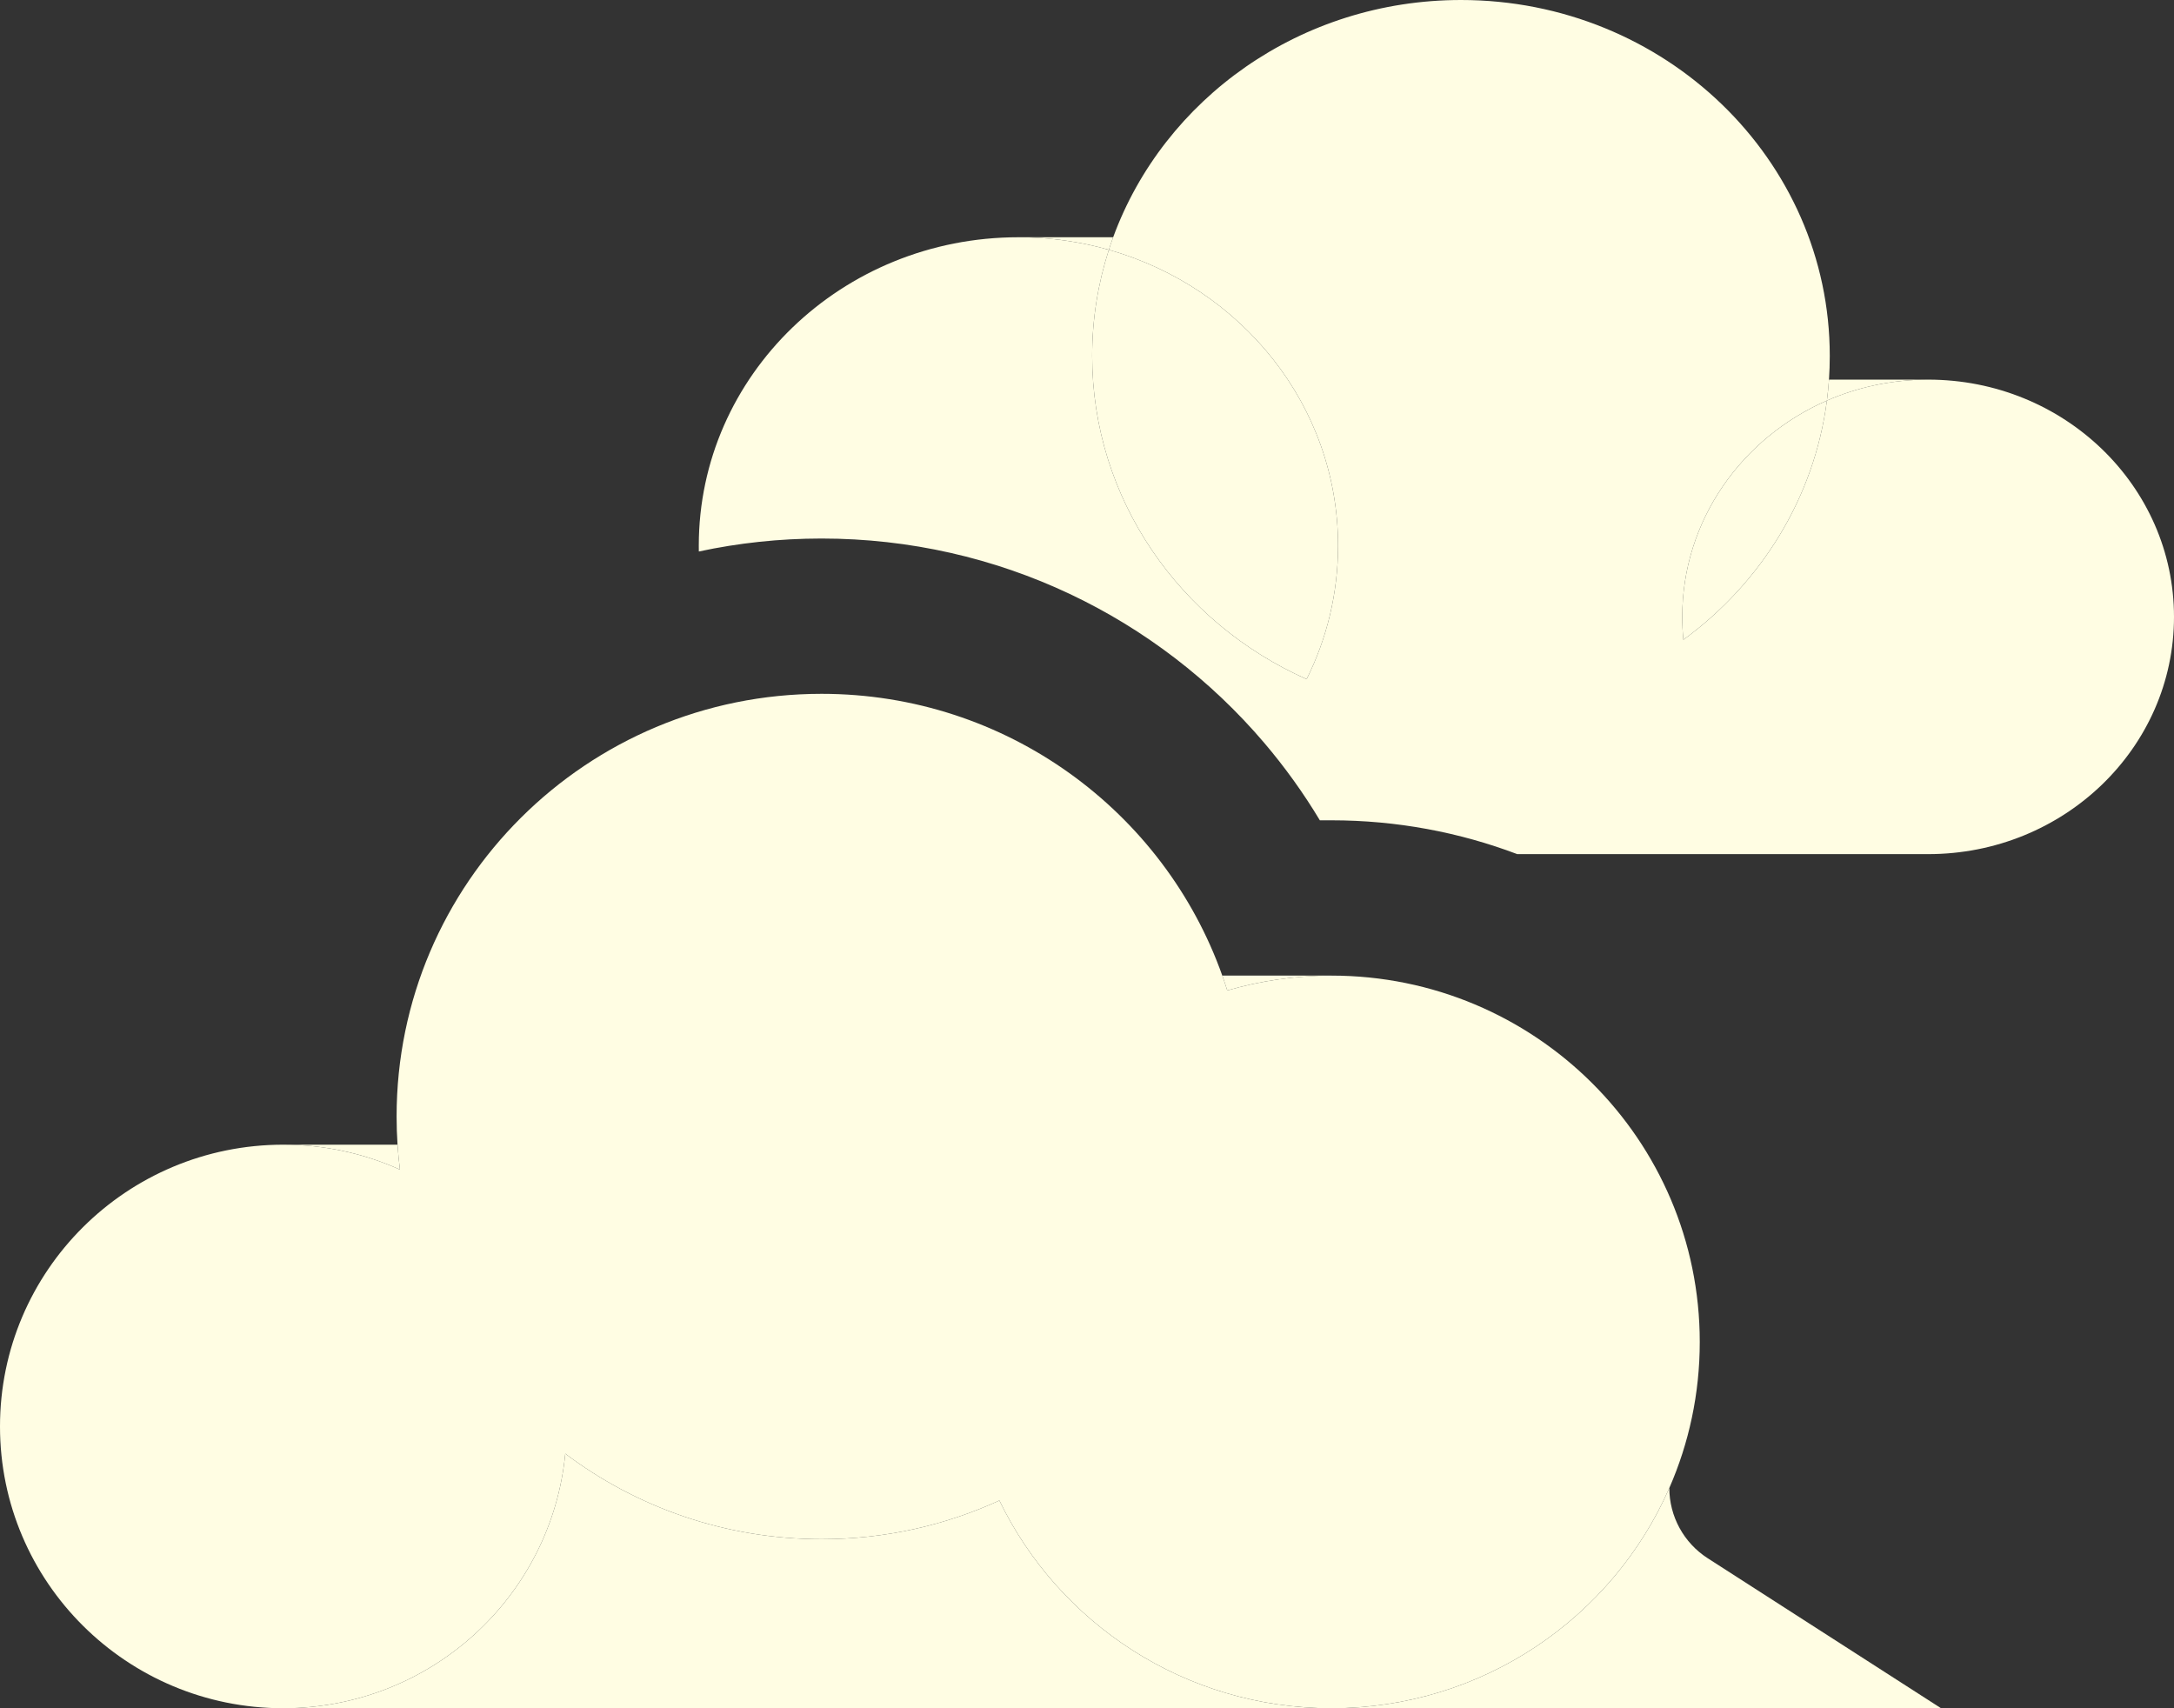 <svg width="56" height="44" viewBox="0 0 56 44" fill="none" xmlns="http://www.w3.org/2000/svg">
<rect x="0" y="0" width="56" height="44" fill="#333333" stroke="none"/>
<path d="M32.108 28.758C32.108 33.144 29.501 36.924 25.743 38.649C24.35 39.288 22.798 39.645 21.162 39.645C18.683 39.645 16.396 38.825 14.561 37.443C12.266 35.715 10.678 33.108 10.302 30.126C10.275 29.913 10.254 29.7 10.24 29.484C10.224 29.244 10.216 29.002 10.216 28.758C10.216 22.745 15.117 17.871 21.162 17.871C25.928 17.871 29.983 20.901 31.485 25.129C31.53 25.256 31.573 25.383 31.613 25.512C31.935 26.537 32.108 27.628 32.108 28.758Z" fill="#FFFDE3"/>
<path d="M43.784 34.565C43.784 35.902 43.504 37.174 43 38.326C41.539 41.665 38.192 44 34.297 44C30.529 44 27.274 41.815 25.743 38.649C25.146 37.413 24.811 36.028 24.811 34.565C24.811 30.281 27.681 26.663 31.613 25.512C32.464 25.263 33.365 25.129 34.297 25.129C39.537 25.129 43.784 29.353 43.784 34.565Z" fill="#FFFDE3"/>
<path d="M14.595 36.742C14.595 36.978 14.583 37.212 14.561 37.443C14.206 41.123 11.09 44 7.297 44C3.267 44 0 40.751 0 36.742C0 32.733 3.267 29.484 7.297 29.484C8.368 29.484 9.386 29.713 10.302 30.126C12.833 31.265 14.595 33.799 14.595 36.742Z" fill="#FFFDE3"/>
<path d="M25.743 38.649C24.35 39.288 22.798 39.645 21.162 39.645C18.683 39.645 16.396 38.825 14.561 37.443C14.206 41.123 11.09 44 7.297 44H34.297C30.529 44 27.274 41.815 25.743 38.649Z" fill="#FFFDE3"/>
<path d="M7.297 29.484C8.368 29.484 9.386 29.713 10.302 30.126C10.275 29.913 10.254 29.7 10.24 29.484H7.297Z" fill="#FFFDE3"/>
<path d="M31.613 25.512C32.464 25.263 33.365 25.129 34.297 25.129H31.485C31.53 25.256 31.573 25.383 31.613 25.512Z" fill="#FFFDE3"/>
<path d="M49.667 9.778C48.737 9.778 47.854 9.971 47.059 10.318C47.082 10.14 47.1 9.959 47.113 9.778H49.667Z" fill="#FFFDE3"/>
<path d="M28.563 6.434C27.824 6.224 27.042 6.111 26.233 6.111H28.674C28.635 6.218 28.598 6.325 28.563 6.434Z" fill="#FFFDE3"/>
<path d="M33.657 17.494C34.176 16.454 34.467 15.287 34.467 14.056C34.467 10.449 31.976 7.403 28.563 6.434C28.284 7.297 28.133 8.215 28.133 9.167C28.133 12.86 30.396 16.042 33.657 17.494Z" fill="#FFFDE3"/>
<path d="M43.333 15.889C43.333 16.088 43.343 16.285 43.362 16.479C45.354 15.024 46.733 12.829 47.059 10.318C44.862 11.277 43.333 13.411 43.333 15.889Z" fill="#FFFDE3"/>
<path fill-rule="evenodd" clip-rule="evenodd" d="M28.563 6.434C27.824 6.224 27.042 6.111 26.233 6.111C21.686 6.111 18 9.668 18 14.056C18 14.105 18 14.155 18.001 14.205C19.021 13.986 20.078 13.871 21.162 13.871C25.73 13.871 29.822 15.913 32.565 19.134C33.095 19.757 33.575 20.424 33.998 21.129H34.297C35.981 21.129 37.594 21.437 39.083 22H49.667C53.164 22 56 19.264 56 15.889C56 12.514 53.164 9.778 49.667 9.778C48.737 9.778 47.854 9.971 47.059 10.318C47.082 10.14 47.1 9.959 47.113 9.778C47.126 9.576 47.133 9.372 47.133 9.167C47.133 4.104 42.88 0 37.633 0C33.497 0 29.978 2.551 28.674 6.111C28.635 6.218 28.598 6.325 28.563 6.434ZM28.563 6.434C31.976 7.403 34.467 10.449 34.467 14.056C34.467 15.287 34.176 16.454 33.657 17.494C30.396 16.042 28.133 12.86 28.133 9.167C28.133 8.215 28.284 7.297 28.563 6.434ZM47.059 10.318C46.733 12.829 45.354 15.024 43.362 16.479C43.343 16.285 43.333 16.088 43.333 15.889C43.333 13.411 44.862 11.277 47.059 10.318Z" fill="#FFFDE3"/>
<path d="M34.297 44H50L43.987 40.135C43.372 39.739 43 39.058 43 38.326C41.539 41.665 38.192 44 34.297 44Z" fill="#FFFDE3"/>
</svg>
